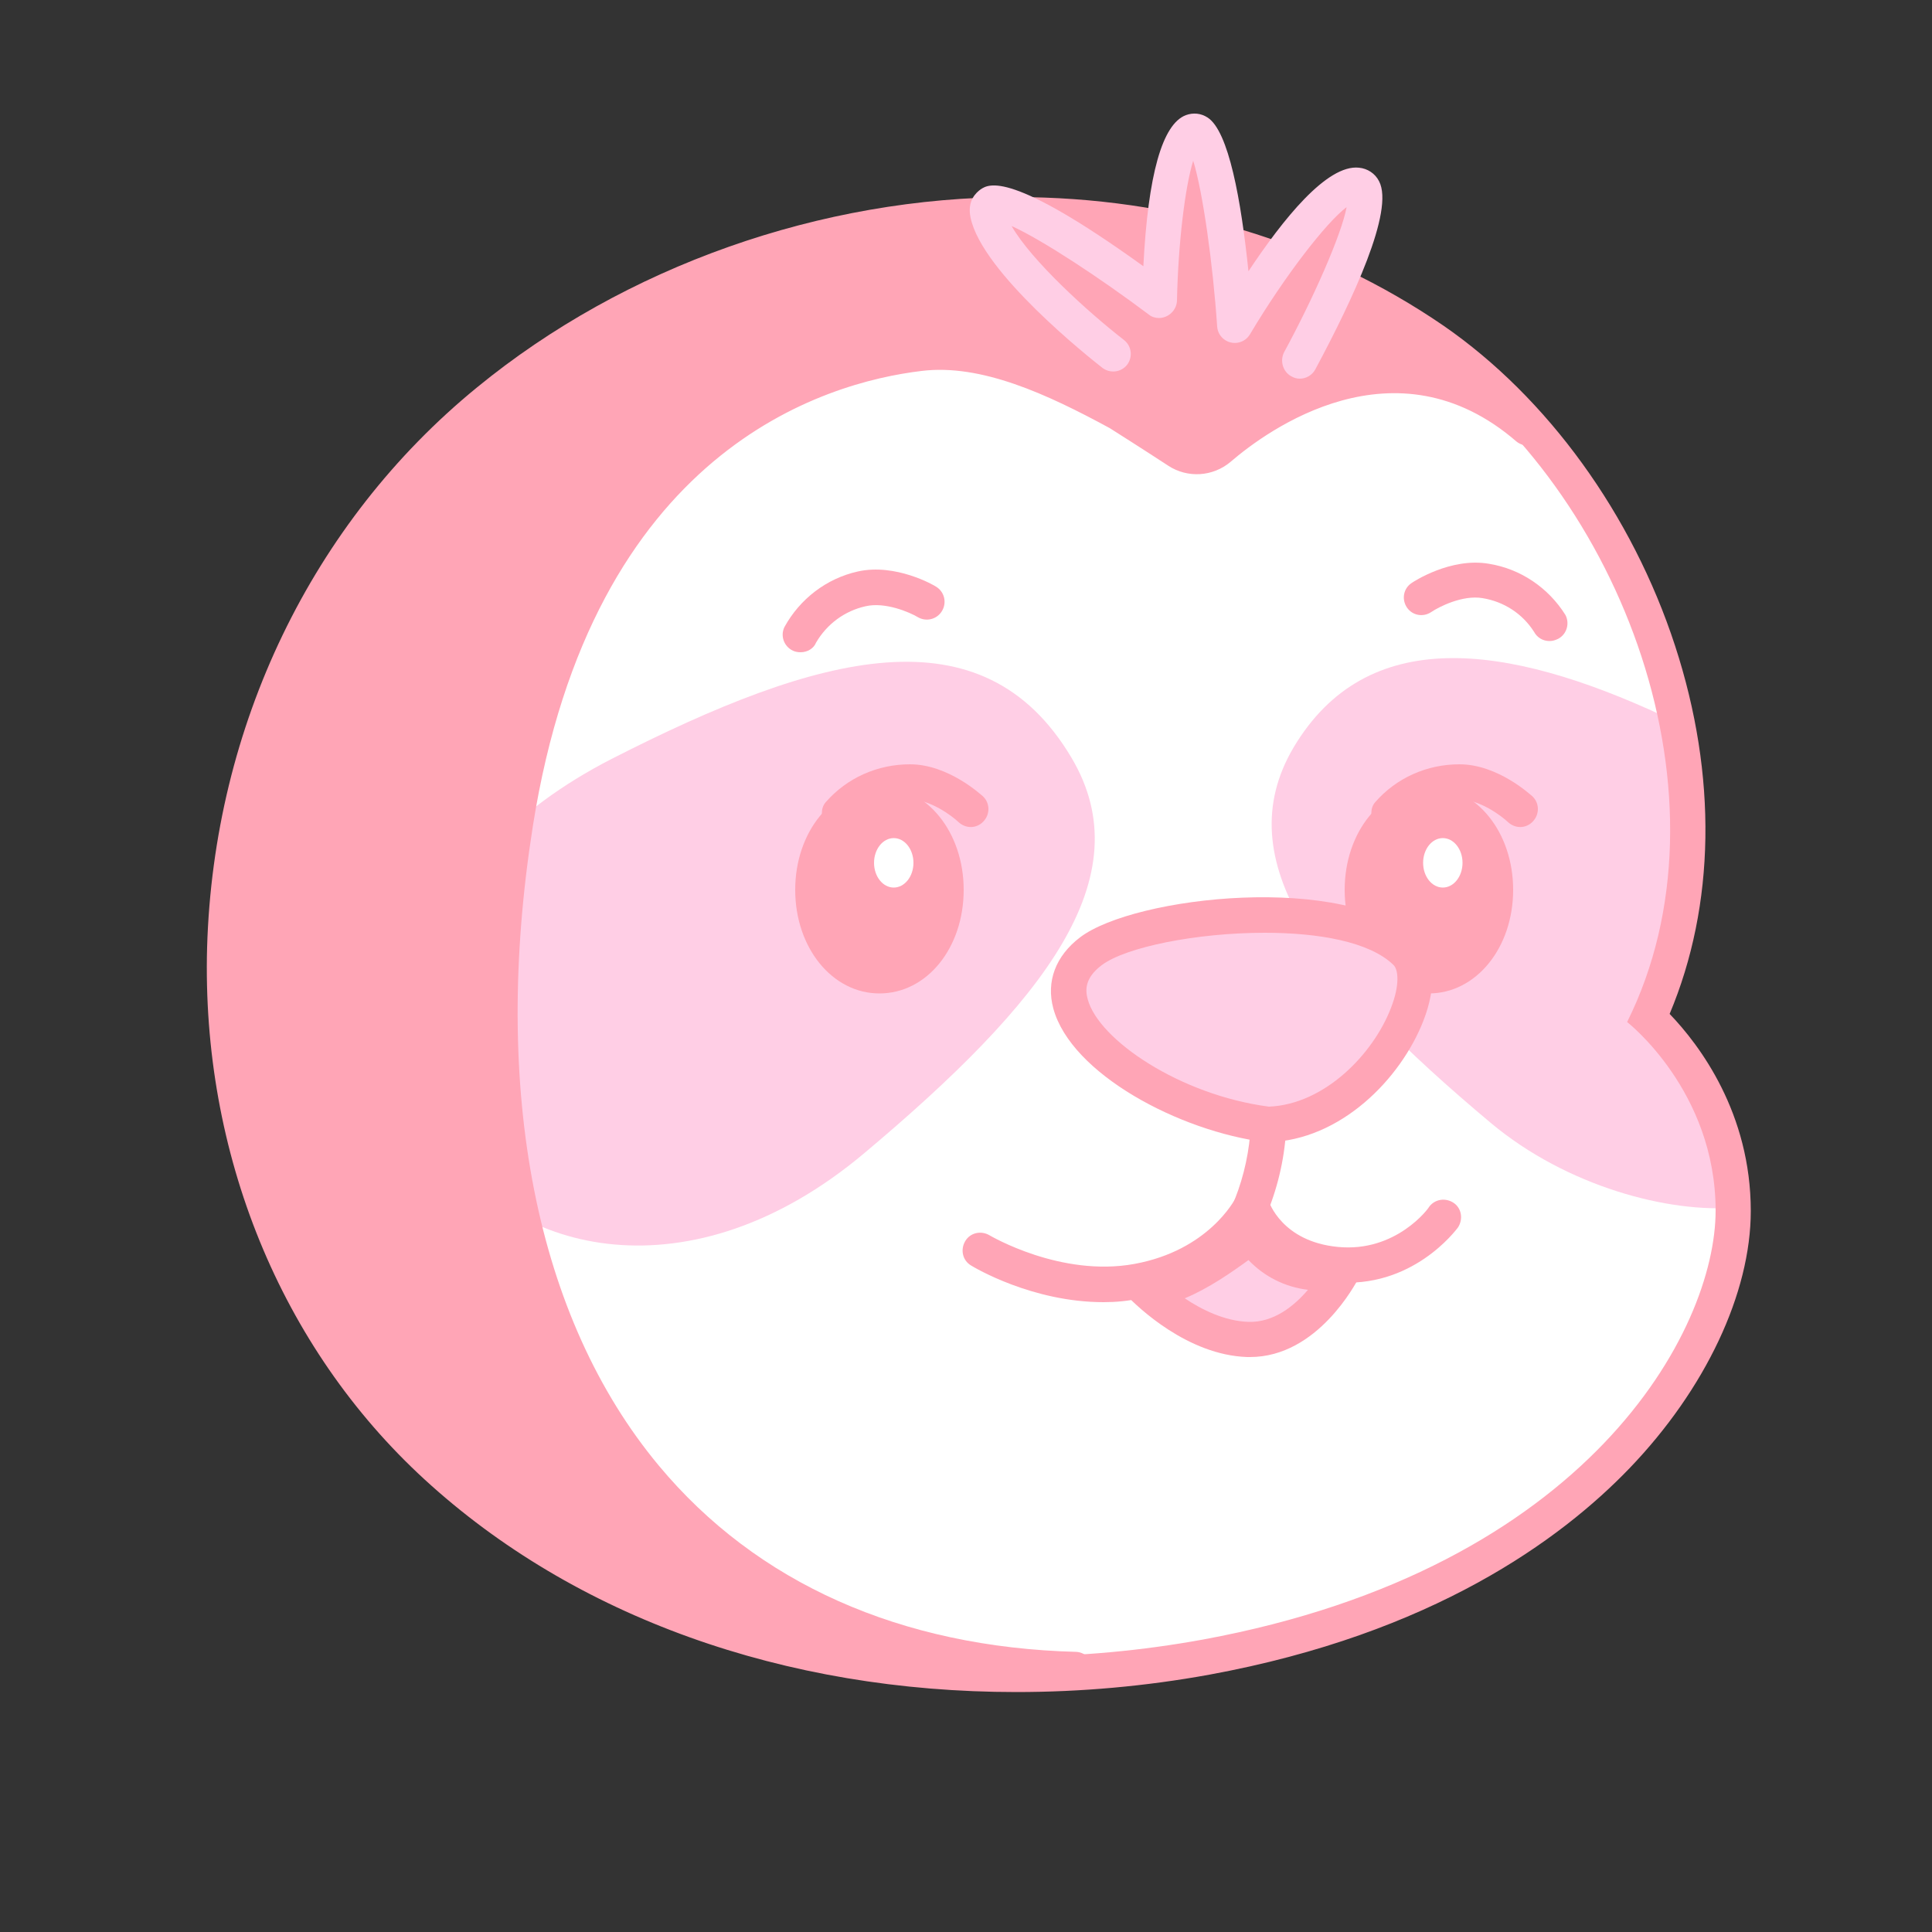 <?xml version="1.0" encoding="utf-8"?>
<!-- Generator: Adobe Illustrator 24.0.1, SVG Export Plug-In . SVG Version: 6.00 Build 0)  -->
<svg version="1.1" id="Layer_1" xmlns="http://www.w3.org/2000/svg" xmlns:xlink="http://www.w3.org/1999/xlink" x="0px" y="0px"
	 viewBox="0 0 500 500" style="enable-background:new 0 0 500 500;" xml:space="preserve">
<rect x="0" y="0" width="500" height="500" fill="#333333" stroke="none"/>
<style type="text/css">
	.st0{fill:#FFFFFF;}
	.st1{fill:#FFCEE5;}
	.st2{fill:#FFA5B6;}
</style>
<title>type</title>
<g id="Layer_3">
	<path class="st0" d="M129.3,106c-81.6,66.7-92.7,199.5-13.2,272.4c52.2,47.9,128.9,61.5,197.8,48.9
		c101.1-18.6,134.4-81,134.4-112.5s-23.2-49.5-23.2-49.5c29-58.3-1.1-138.9-53.4-174.9C298.1,39.7,195.8,51.6,129.3,106z"/>
	<path class="st1" d="M277.3,196.1c18.4,31-7,63.2-53.7,102.4c-44.8,37.6-91,26-109-2.2s-8.4-73.2,43.7-99.9
		C212,169,254.3,157.4,277.3,196.1z"/>
	<path class="st1" d="M334.8,193.4c-17.4,29.4,6.6,60,51,97.2c19.7,16.5,46.2,23.4,63.6,21.9c0,0-4.4-37.2-22.6-48.8
		c0,0,6.1-12.3,9-32s0.6-43.6-5.3-46.4C389.6,166.3,353.7,161.7,334.8,193.4z"/>
	<path class="st2" d="M278.4,432c-73.5-3-142.8-55.4-148.5-144.8C123.7,189.8,163.2,92.4,238,91.4c17.5-0.2,36.3,7.1,51.4,15.4
		c0.8,0.4,9.5,5.9,15.4,9.9c3.3,2.2,7.7,1.9,10.7-0.7c12.2-10.5,47.4-33.5,80-5.2c0,0-45.8-59.6-153.4-52.1S87.4,137.1,70.2,179
		S53,315.1,101.6,367.3C153.1,422.7,210.5,436.4,278.4,432z"/>
	<path class="st2" d="M278.4,436.5h-0.1c-48-1.2-87.7-19-114.8-51.5c-33.5-40.2-45.8-101.6-34.6-172.8
		c4.2-26.9,24.6-115.6,108.5-125.4c18-2.1,36.7,6.4,54.1,15.9c1,0.6,10.1,6.3,15.8,10.1c1.6,1.1,3.7,0.9,5.2-0.3
		c7.7-6.6,48.1-38.1,86-5.2c1.9,1.7,2,4.6,0.4,6.5c-1.6,1.8-4.5,2-6.4,0.5c-31.4-27.2-64.6-2.9-74,5.2c-4.6,3.9-11.2,4.3-16.2,1
		c-6.1-4-14.3-9.2-15.1-9.7C271,102,253.9,94.1,238.5,96c-25.1,3-85.2,20.4-100.6,117.8c-10.8,68.5,0.8,127.3,32.6,165.5
		c25.3,30.4,62.6,47,108,48.2c2.5,0.1,4.5,2.3,4.3,4.8C282.7,434.6,280.8,436.5,278.4,436.5L278.4,436.5z"/>
	<path class="st2" d="M262.7,60.1c37.1,0,74.1,10.1,105.7,31.8c51.6,35.5,81.3,115.1,52.7,172.6c0,0,22.9,17.8,22.9,48.8
		s-32.9,92.6-132.6,111c-15.9,2.9-32.1,4.4-48.3,4.4c-53.6,0-107.4-16.4-146.9-52.6c-78.4-72-67.5-203,13-268.8
		C166.2,77.1,214.5,60.1,262.7,60.1 M262.7,51c-50.2,0-101,17.9-139.3,49.3c-42.7,34.9-68.1,87.7-69.8,144.8
		c-1.5,53.3,19,103.6,56.3,137.8c38.7,35.5,93,55,153.1,55c16.8,0,33.5-1.5,50-4.5c57.7-10.6,90.9-34.9,108.7-53.4
		c19.7-20.5,31.4-45.4,31.4-66.6c0-25.3-13.2-42.9-21-51c11.8-28.1,12.4-61.6,1.4-95.3c-11.1-34-33-64.2-59.9-82.8
		C341.8,62.5,303.5,51,262.7,51L262.7,51z"/>
	<path class="st2" d="M288.1,91.6c0,0-29.7-23.2-32.5-36.2s44.5,22.3,44.5,22.3s0.9-40.8,8.4-43.6s11.1,50.1,11.1,50.1
		s22.3-37.1,31.5-36.2s-14.8,45.5-14.8,45.5"/>
	<path class="st1" d="M336.4,98c-0.8,0-1.5-0.2-2.2-0.6c-2.2-1.2-3-4-1.9-6.2c0,0,0,0,0,0c7.5-13.8,14.9-30.5,16.2-37.6
		c-5.3,4-16,17.8-25,32.9c-1.3,2.2-4.1,2.9-6.3,1.6c-1.3-0.8-2.1-2.1-2.2-3.6c-1.1-16.2-3.7-34.8-6.2-42.9
		c-2.1,6.7-3.9,21.4-4.2,36.2c-0.1,2.5-2.2,4.5-4.7,4.5c-0.9,0-1.9-0.3-2.6-0.9C284.8,72,269.6,62,261.8,58.5
		c5.1,8.9,19.7,22.2,29.1,29.5c2,1.6,2.3,4.4,0.8,6.4c-1.6,2-4.4,2.3-6.4,0.8c-3.2-2.5-31.1-24.6-34.1-38.8c-1-4.5,1.5-6.6,2.6-7.4
		c2.1-1.4,7.7-4.9,42.1,19.9c1.2-23.7,4.9-36.8,11-39.1c1.9-0.7,3.9-0.5,5.6,0.6c5.5,3.5,8.7,21.5,10.6,39.8
		c8.9-13.4,20.3-27.7,28.6-26.8c2.2,0.2,4.2,1.5,5.2,3.5c4,7.6-6.8,30.6-16.5,48.7C339.6,97.1,338,98,336.4,98z"/>
	<path class="st2" d="M227.6,208.1c-9.7,0-17.2,9.7-17.2,22.2s7.6,22.2,17.2,22.2s17.2-9.7,17.2-22.2S237.3,208.1,227.6,208.1z"/>
	<path class="st2" d="M227.6,257.1c-12.2,0-21.8-11.8-21.8-26.8s9.6-26.8,21.8-26.8s21.8,11.8,21.8,26.8S239.9,257.1,227.6,257.1z
		 M227.6,212.7c-7.1,0-12.6,7.7-12.6,17.6s5.6,17.6,12.6,17.6s12.6-7.7,12.6-17.6S234.7,212.7,227.6,212.7L227.6,212.7z"/>
	<path class="st2" d="M369.8,208.1c-9.7,0-17.2,9.7-17.2,22.2s7.6,22.2,17.2,22.2s17.2-9.7,17.2-22.2S379.4,208.1,369.8,208.1z"/>
	<path class="st2" d="M369.8,257.1c-12.2,0-21.8-11.8-21.8-26.8s9.6-26.8,21.8-26.8s21.8,11.8,21.8,26.8S382,257.1,369.8,257.1z
		 M369.8,212.7c-7.1,0-12.6,7.7-12.6,17.6s5.5,17.6,12.6,17.6s12.6-7.7,12.6-17.6S376.9,212.7,369.8,212.7L369.8,212.7z"/>
	<path class="st2" d="M207.2,168.8c-0.7,0-1.3-0.1-2-0.4c-2.3-1.1-3.3-3.8-2.2-6.1c4-7.3,10.9-12.6,19-14.4
		c9.8-2.2,19.8,3.6,20.2,3.9c2.2,1.3,2.9,4.1,1.6,6.3c-1.3,2.2-4.1,2.9-6.3,1.6l0,0c-2-1.2-8.4-4-13.5-2.8c-5.4,1.2-10,4.6-12.8,9.4
		C210.6,167.8,209,168.8,207.2,168.8z"/>
	<path class="st2" d="M217.3,215c-2.5,0-4.6-2-4.6-4.6c0-1,0.3-2,1-2.8c5.5-6.3,13.4-9.8,21.8-9.8c10,0,18.5,8,18.9,8.3
		c1.8,1.7,1.9,4.6,0.1,6.5s-4.6,1.9-6.5,0.1c-1.7-1.6-7.3-5.8-12.5-5.8c-5.5-0.1-10.8,2.2-14.6,6.3C220,214.4,218.7,215,217.3,215z"
		/>
	<path class="st2" d="M359.5,215c-2.5,0-4.6-2-4.6-4.6c0-1,0.3-2,1-2.8c5.5-6.3,13.4-9.8,21.8-9.8c10,0,18.5,8,18.9,8.3
		c1.8,1.7,1.9,4.6,0.1,6.5s-4.6,1.9-6.5,0.1c-1.7-1.6-7.3-5.8-12.5-5.8c-5.5-0.1-10.9,2.2-14.6,6.3C362.1,214.4,360.8,215,359.5,215
		z"/>
	<ellipse class="st0" cx="231.3" cy="223.3" rx="5.1" ry="6.4"/>
	<ellipse class="st0" cx="373.4" cy="223.3" rx="5.1" ry="6.4"/>
	<path class="st2" d="M401,165.9c-1.7,0-3.2-0.9-4-2.4c-3-4.7-7.8-7.8-13.3-8.7c-5.2-0.9-11.4,2.3-13.3,3.6
		c-2.1,1.4-4.9,0.9-6.3-1.2c-1.4-2.1-0.9-4.9,1.2-6.3l0,0c0.4-0.3,10.1-6.7,20-5c8.2,1.3,15.4,6.2,19.8,13.2c1.2,2.2,0.4,5-1.8,6.2
		C402.5,165.7,401.8,165.9,401,165.9z"/>
	<path class="st1" d="M294.4,331.6c0,0,13.2,14.6,28.5,15s24.4-17.7,24.4-17.7c-17,3.2-23.4-9.3-23.4-9.3S300.5,339,294.4,331.6z"/>
	<path class="st2" d="M323.5,351.2h-0.7c-15.5-0.5-28.4-13-31.2-15.9c-0.2-0.2-0.5-0.5-0.7-0.8l6.9-6l0.1,0.1
		c2.5,1,13-4.2,23.1-12.6l4.4-3.6l2.6,5c0.5,0.9,5.5,9.4,18.5,6.9l9.1-1.7l-4.1,8.4C351,331.8,341.1,351.2,323.5,351.2z M306.6,336
		c4.5,3,10.4,5.9,16.5,6.1c6.6,0.2,11.9-4.2,15.4-8.3c-5.9-0.7-11.3-3.4-15.4-7.7C319,329.1,312.7,333.5,306.6,336z"/>
	<path class="st2" d="M285.6,337c-18.5,0-33.5-9-34.3-9.5c-2.2-1.3-2.8-4.1-1.5-6.3s4.1-2.8,6.3-1.5l0,0c0.2,0.1,18.4,10.9,37.5,7.4
		s25.9-16.5,26.2-17.1c0.8-1.7,2.6-2.7,4.5-2.5c1.9,0.2,3.5,1.4,4,3.2c0.1,0.4,3.5,10.6,17.9,12c15.1,1.5,23.6-10.1,23.6-10.3
		c1.5-2.1,4.3-2.5,6.4-1.1s2.5,4.3,1.1,6.4c-0.5,0.6-11.8,16-32,14.1c-11.6-1.1-18.2-6.6-21.9-11.3c-4.8,5.5-13.6,12.9-28.2,15.5
		C292,336.7,288.8,337,285.6,337z"/>
	<path class="st2" d="M323.8,316.7c-2.5,0-4.6-2.1-4.6-4.6c0-0.6,0.1-1.2,0.4-1.8c2.4-6.1,3.8-12.6,4.1-19.2c0.1-6-0.9-12-2.9-17.7
		c-0.9-2.3,0.2-5,2.5-6c2.3-0.9,5,0.2,6,2.5l0,0c2.5,6.8,3.7,14,3.6,21.3c-0.3,7.8-2,15.4-4.9,22.6
		C327.3,315.6,325.6,316.7,323.8,316.7z"/>
	<path class="st1" d="M328.2,291c26.1-0.8,45-35.6,35.5-44.7c-16-15.3-68.5-10-81.4-0.2C262.8,261.1,297.1,287,328.2,291z"/>
	<path class="st2" d="M328,295.6l-0.4,0c-22.4-2.8-50.4-17.7-55-34.6c-1.9-7,0.6-13.6,6.9-18.4c14-10.7,69.1-16.9,87.3,0.5
		c4.5,4.3,5.1,12,1.6,21c-5.9,15.2-21.5,31-40.2,31.5L328,295.6z M327.3,241.4c-17.6,0-36,3.7-42.2,8.4c-4.5,3.4-4.2,6.6-3.6,8.8
		c2.8,10.5,23.9,24.8,46.9,27.8c14.4-0.6,27-13.6,31.6-25.6c2.3-5.9,1.9-9.9,0.6-11.1C354.4,243.7,341.2,241.4,327.3,241.4
		L327.3,241.4z"/>
</g>
</svg>
